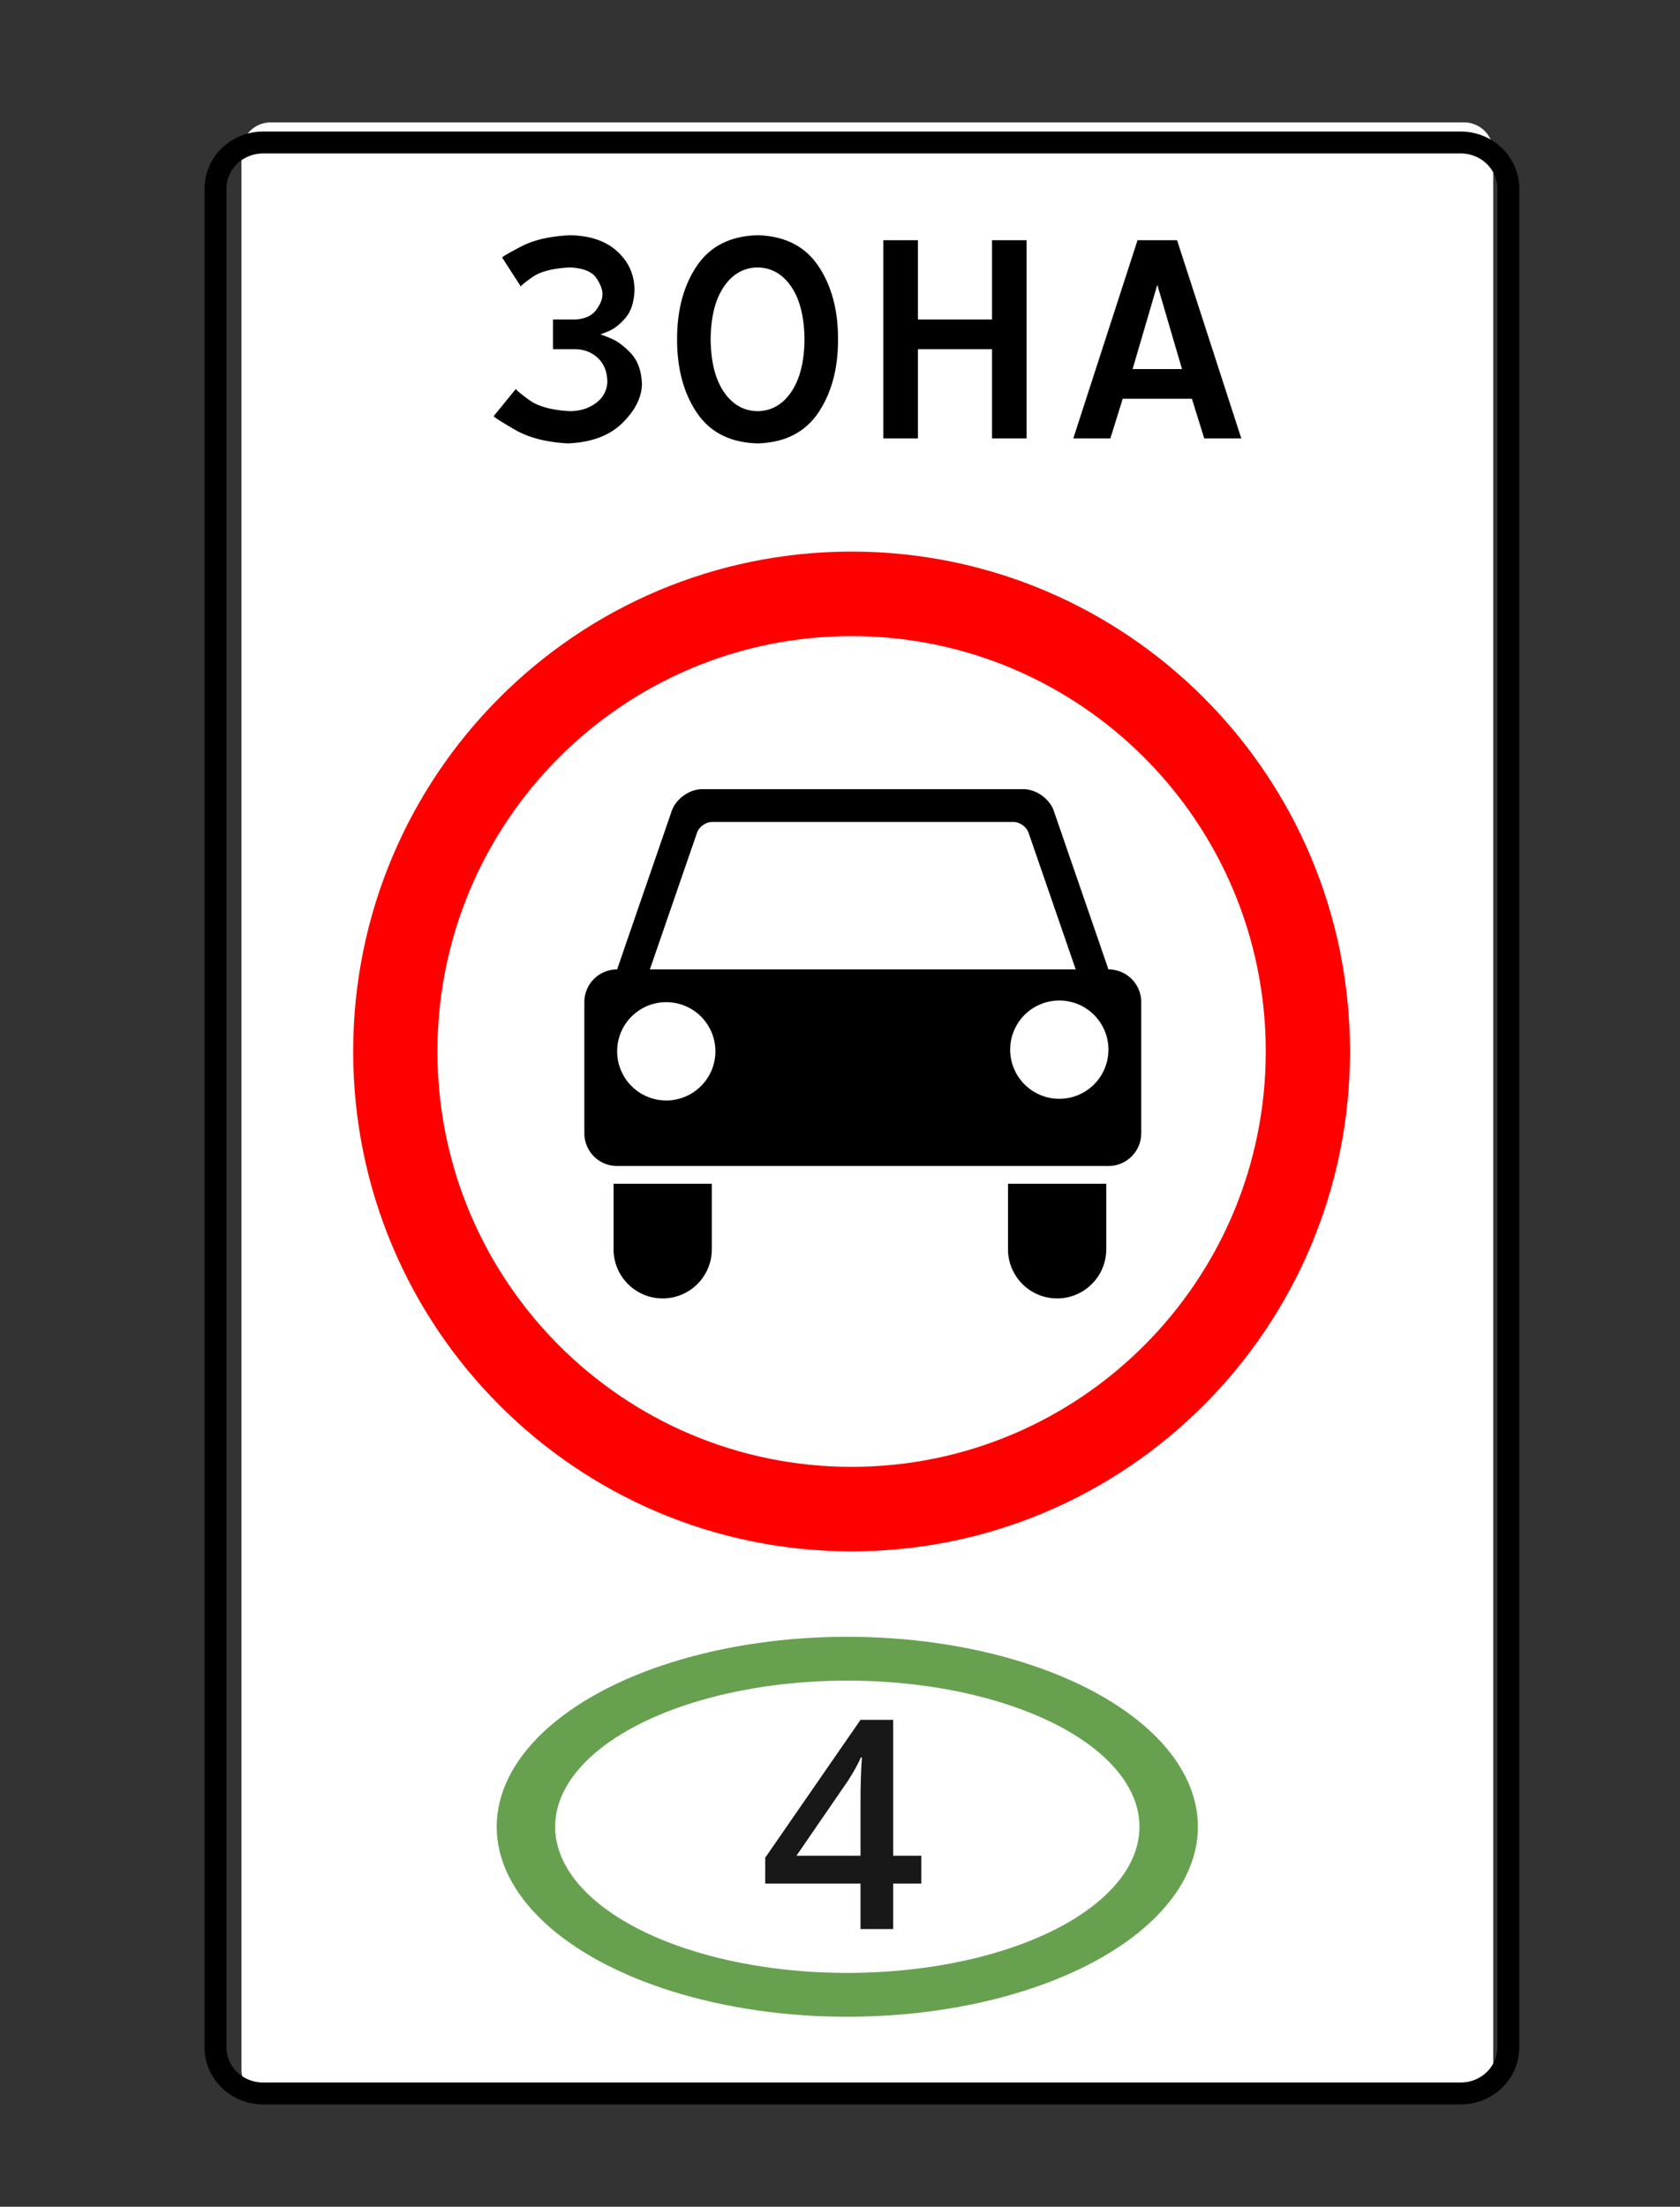 <svg width="115" height="151" xmlns="http://www.w3.org/2000/svg"><rect width="100%" height="100%" fill="#333333" stroke="none"/><g transform="translate(14 8)" fill="none" fill-rule="evenodd"><g fill-rule="nonzero"><path d="M4.53.376h81.686a2 2 0 0 1 2 2v131.248a2 2 0 0 1-2 2H4.529a2 2 0 0 1-2-2V2.376a2 2 0 0 1 2-2z" fill="#FFF"/><path d="M4.018 1.75C2.202 1.75.75 3.169.75 4.924v127.152c0 1.755 1.452 3.174 3.268 3.174h81.964c1.816 0 3.268-1.419 3.268-3.174V4.924c0-1.755-1.452-3.174-3.268-3.174H4.018z" stroke="#000" stroke-width="1.5"/><g fill="#000"><path d="M23.853 15.896h1.522c.61.007 1.124.205 1.544.594.419.388.637.925.655 1.61a1.84 1.84 0 0 1-.761 1.463c-.486.37-1.078.561-1.776.572-1.265-.064-2.202-.318-2.811-.763-.61-.445-.913-.7-.91-.763l-1.521 1.865c.031.078.517.389 1.458.933.94.544 2.146.854 3.615.932 1.617-.063 2.864-.53 3.742-1.399.877-.869 1.321-1.759 1.332-2.67-.036-.896-.284-1.591-.746-2.085-.461-.494-.923-.837-1.384-1.03-.461-.192-.71-.285-.745-.276.029.01.233-.066.613-.226s.76-.462 1.14-.904c.38-.443.585-1.084.614-1.922-.014-1.046-.408-1.922-1.184-2.628-.775-.707-1.846-1.074-3.213-1.102-1.378.063-2.493.318-3.346.763-.853.445-1.291.7-1.317.763l1.28 1.986c-.006-.055.262-.273.804-.654.543-.382 1.402-.6 2.58-.654.905.046 1.504.293 1.796.742.292.448.426.823.402 1.123.007.293-.134.64-.423 1.039-.289.399-.768.618-1.438.657h-1.522v2.034zM37.857 8.097c-1.857.051-3.24.748-4.149 2.089-.909 1.341-1.362 3.019-1.359 5.032-.003 2.013.45 3.69 1.359 5.032.909 1.341 2.292 2.038 4.15 2.09 1.857-.052 3.24-.749 4.149-2.09.909-1.341 1.362-3.019 1.359-5.032.003-2.013-.45-3.69-1.36-5.032-.908-1.341-2.291-2.038-4.149-2.09zm0 2.204c.948.014 1.716.452 2.305 1.314.588.862.891 2.063.909 3.603-.018 1.54-.321 2.741-.91 3.603-.588.862-1.356 1.3-2.304 1.314-.947-.014-1.715-.452-2.304-1.314-.588-.862-.891-2.063-.909-3.603.018-1.54.32-2.741.91-3.603.588-.862 1.356-1.3 2.303-1.314zM46.466 22h2.367v-6.104h5.074V22h2.367V8.436h-2.367v5.425h-5.074V8.436h-2.367zM63.529 17.253l1.691-5.765 1.691 5.765H63.53zm.338-8.817L59.47 22h2.537l.845-2.713h4.736L68.433 22h2.537L66.573 8.436h-2.706z"/></g><path d="M44.294 29.744c-18.843 0-34.118 15.314-34.118 34.205 0 18.89 15.275 34.205 34.118 34.205 18.843 0 34.118-15.314 34.118-34.205S63.137 29.744 44.294 29.744zm0 5.783c15.657 0 28.35 12.725 28.35 28.422 0 15.697-12.693 28.422-28.35 28.422-15.657 0-28.35-12.725-28.35-28.422 0-15.697 12.693-28.422 28.35-28.422z" fill="red"/></g><path d="M34.066 46c-.87 0-1.798.662-2.082 1.484l-1.05 3.048-2.18 6.314c-.001.006 0 .012-.003.018l-.507 1.47A2.238 2.238 0 0 0 26 60.574v8.968a2.241 2.241 0 0 0 2.244 2.244h33.631a2.241 2.241 0 0 0 2.245-2.244v-8.967a2.238 2.238 0 0 0-2.245-2.241l-.506-1.47-.004-.018-2.18-6.314-1.05-3.048c-.283-.822-1.211-1.484-2.08-1.484H34.065zm.684 2.244h20.62c.435 0 .897.332 1.039.743l3.226 9.347h-29.15l3.226-9.347c.142-.411.604-.743 1.039-.743zm23.762 12.218a3.363 3.363 0 1 1 0 6.726 3.363 3.363 0 0 1 0-6.726zm-26.904.113a3.363 3.363 0 1 1 0 6.726 3.363 3.363 0 0 1 0-6.726zM28 73v4.484a3.363 3.363 0 0 0 6.726 0V73H28zM55 73v4.484a3.363 3.363 0 0 0 6.726 0V73H55z" fill="#000" fill-rule="nonzero"/><ellipse fill="#67A150" cx="44" cy="117" rx="24" ry="13"/><ellipse fill="#FFF" cx="44" cy="117" rx="20" ry="10"/><path d="M49.064 120.885h-1.923V124h-2.237v-3.115h-6.523v-1.768l6.523-9.433h2.237v9.296h1.923v1.905zm-4.16-1.905v-3.584c0-1.276.033-2.32.098-3.134h-.078c-.182.43-.469.95-.86 1.562l-3.544 5.156h4.384z" fill="#181818"/></g></svg>